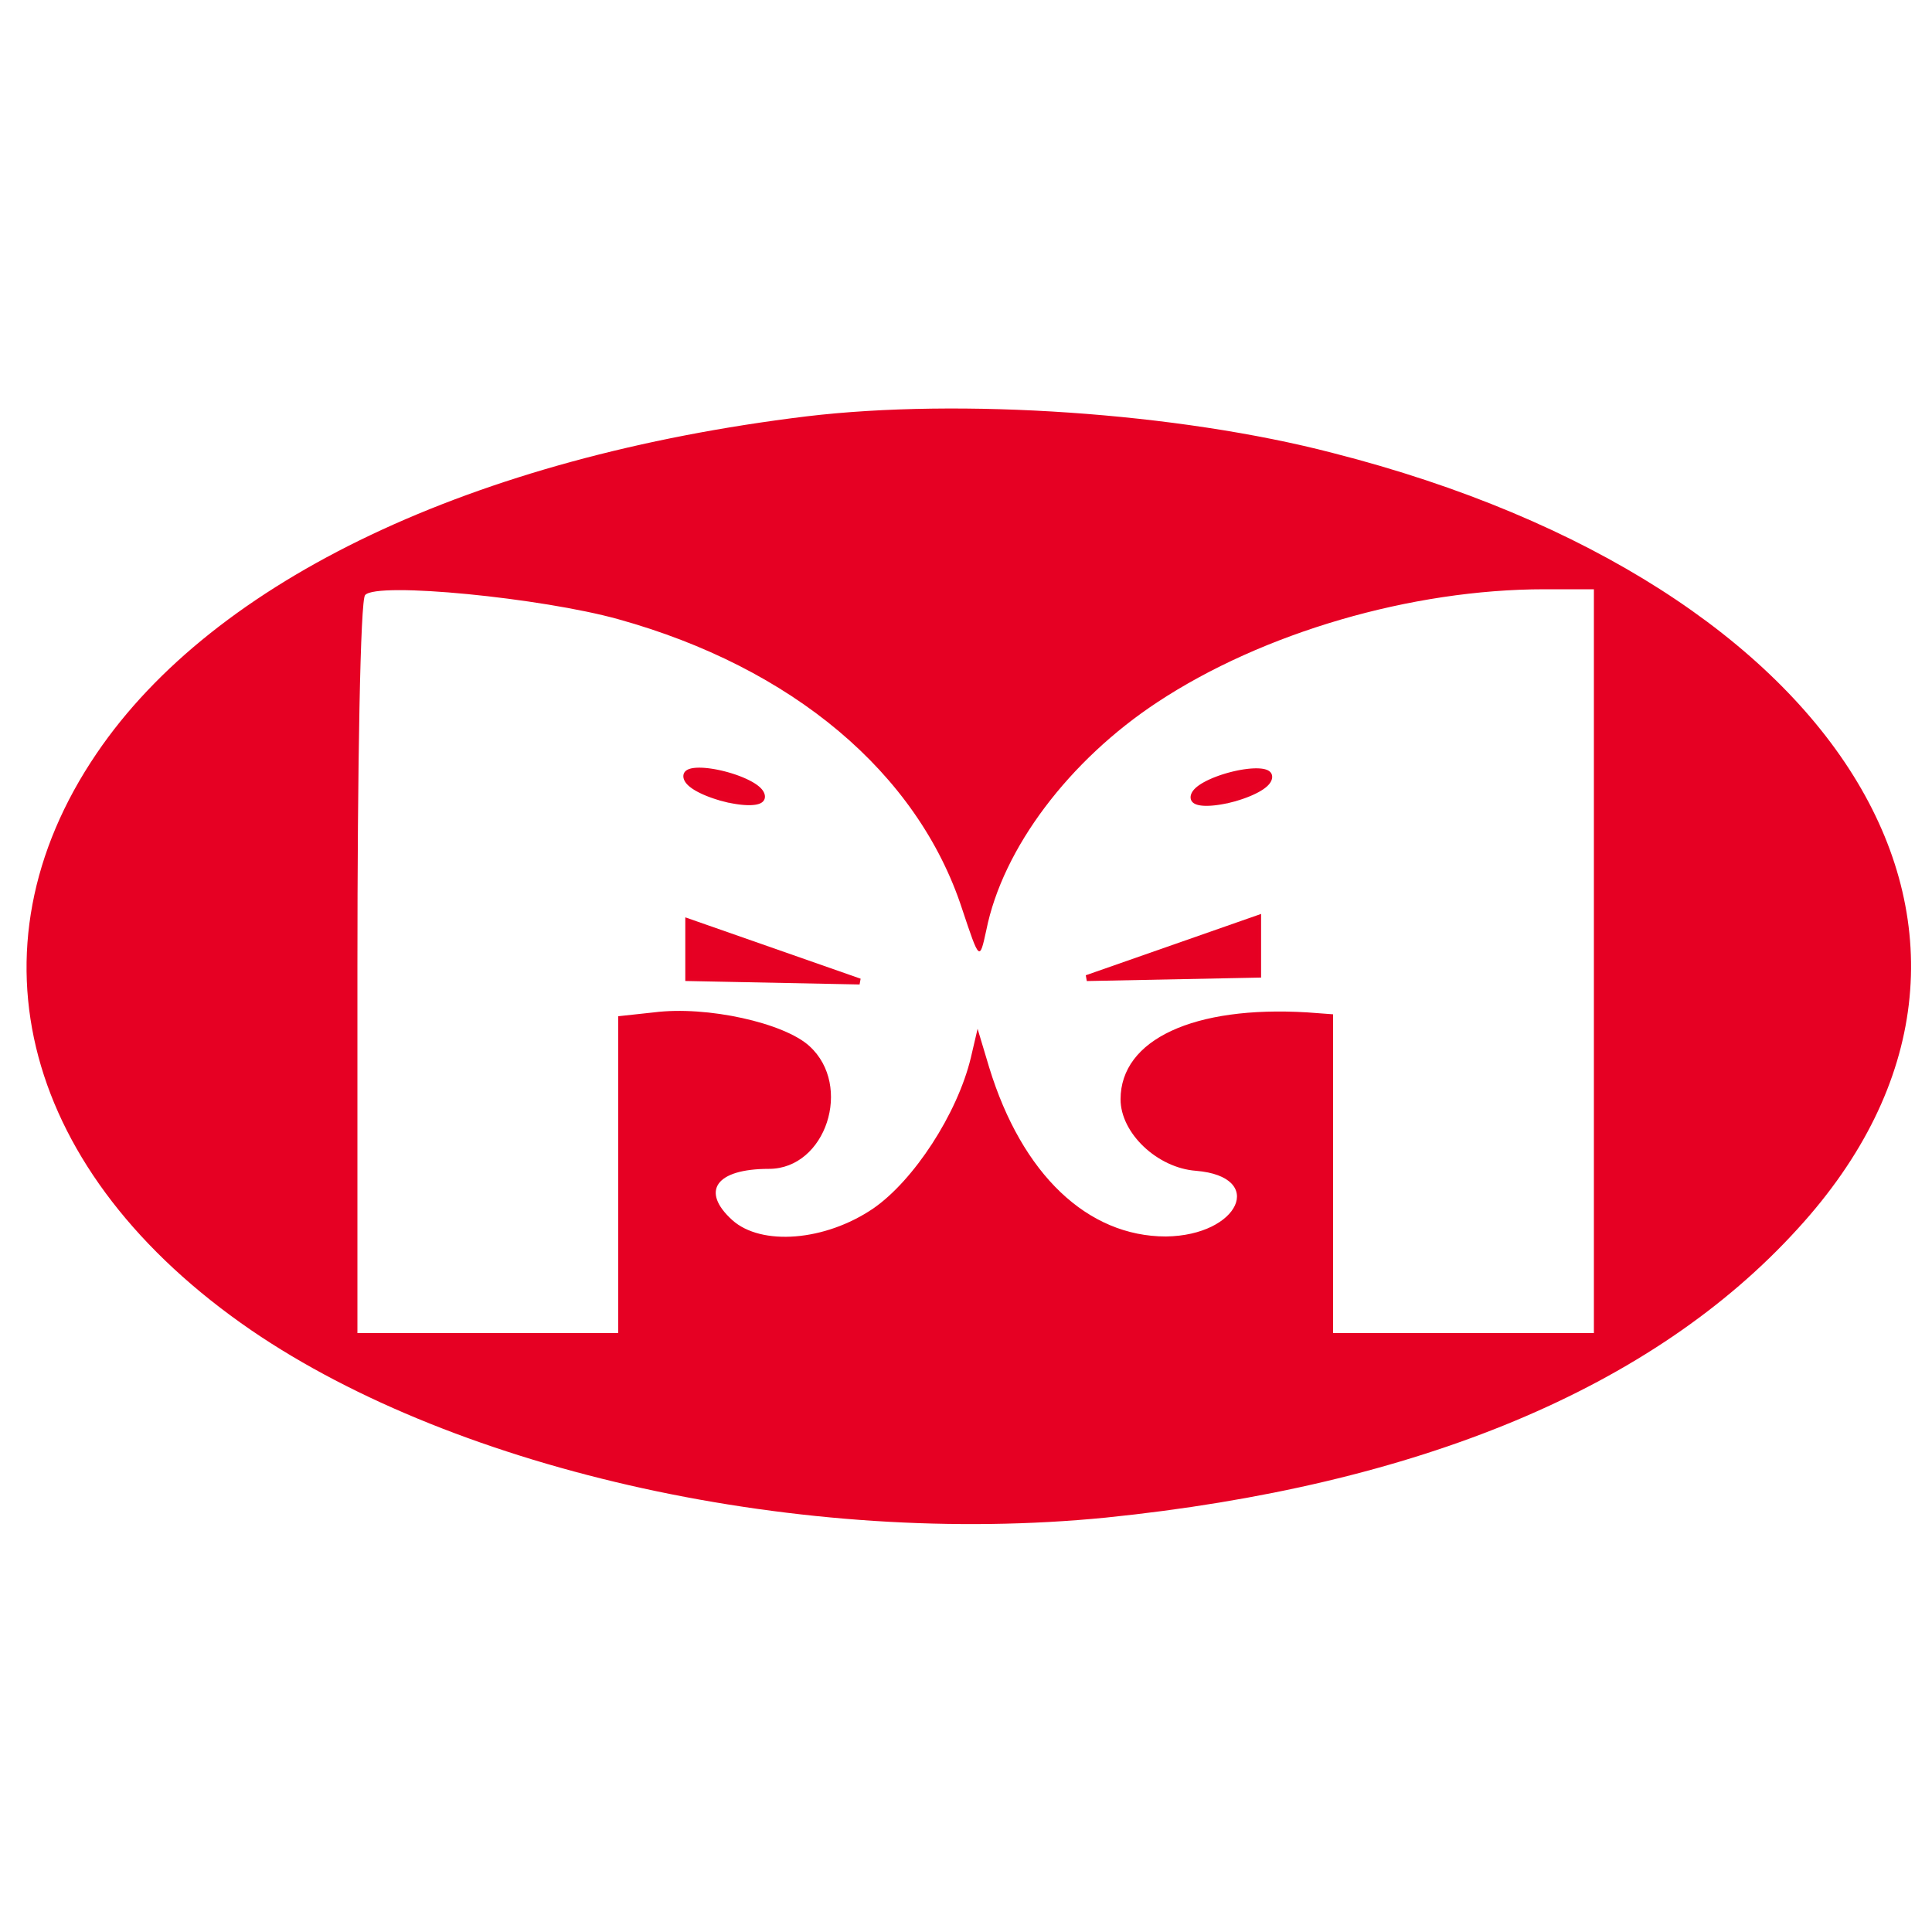 <?xml version="1.0" encoding="UTF-8" standalone="no"?>
<svg
   version="1.0"
   width="200pt"
   height="200pt"
   viewBox="0 0 200 200"
   preserveAspectRatio="xMidYMid meet"
   id="svg1169"
   sodipodi:docname="muthoot-og-logo (1).svg"
   inkscape:version="1.1 (c68e22c387, 2021-05-23)"
   xmlns:inkscape="http://www.inkscape.org/namespaces/inkscape"
   xmlns:sodipodi="http://sodipodi.sourceforge.net/DTD/sodipodi-0.dtd"
   xmlns="http://www.w3.org/2000/svg"
   xmlns:svg="http://www.w3.org/2000/svg">
  <defs
     id="defs1173" />
  <sodipodi:namedview
     id="namedview1171"
     pagecolor="#e60023"
     bordercolor="#666666"
     borderopacity="1.0"
     inkscape:pageshadow="2"
     inkscape:pageopacity="0.0"
     inkscape:pagecheckerboard="0"
     inkscape:document-units="pt"
     showgrid="true"
     inkscape:zoom="2.1531401"
     inkscape:cx="150.24568"
     inkscape:cy="155.35449"
     inkscape:window-width="1920"
     inkscape:window-height="1001"
     inkscape:window-x="-9"
     inkscape:window-y="-9"
     inkscape:window-maximized="1"
     inkscape:current-layer="svg1169">
    <inkscape:grid
       type="xygrid"
       id="grid4419" />
  </sodipodi:namedview>
  <g
     transform="translate(0,200) scale(0.1,-0.1)"
     fill="#000000"
     stroke="none"
     id="g1167"
     style="fill:#e60023">
    <path
       d="M835 1569 c-345 -42 -613 -169 -735 -349 -138 -203 -76 -435 160 -597 215 -147 572 -225 885 -194 323 33 566 134 716 299 273 298 52 667 -481 803 -161 42 -386 57 -545 38z m-195 -210 c180 -50 310 -159 356 -300 18 -54 18 -54 25 -22 17 85 86 176 177 236 109 72 263 117 401 117 l51 0 0 -385 0 -385 -135 0 -135 0 0 165 0 165 -27 2 c-117 7 -193 -28 -193 -90 0 -35 38 -71 78 -74 73 -6 45 -67 -31 -68 -81 0 -149 64 -183 175 l-12 40 -7 -30 c-14 -58 -59 -127 -101 -156 -50 -34 -116 -39 -146 -12 -33 30 -17 53 38 53 59 0 87 86 42 127 -26 24 -106 42 -161 35 l-37 -4 0 -164 0 -164 -135 0 -135 0 0 378 c0 208 3 382 8 386 12 14 183 -3 262 -25z"
       id="path1165"
       style="fill:#e60023" />
  </g>
  <path
     style="fill:#e60023;stroke:#e60023;stroke-width:0.616px;stroke-linecap:butt;stroke-linejoin:miter;stroke-opacity:0.996"
     d="M 71.25,95.397 V 101.25 l 17.74,0.355 z"
     id="path2544" />
  <path
     style="fill:#e60023;stroke:#e60023;stroke-width:0.616px;stroke-linecap:butt;stroke-linejoin:miter;stroke-opacity:0.996"
     d="m 130.24,95.043 v 5.853 L 112.5,101.25 Z"
     id="path4417" />
  <path
     style="fill:#e60023;stroke:#e60023;stroke-opacity:0.996"
     id="path4735"
     sodipodi:type="arc"
     sodipodi:cx="78.132149"
     sodipodi:cy="62.2677"
     sodipodi:rx="3.8575301"
     sodipodi:ry="1.0688766"
     sodipodi:start="1.5701696"
     sodipodi:end="1.5690632"
     sodipodi:arc-type="slice"
     d="m 78.135,63.337 a 3.858,1.069 0 0 1 -3.86,-1.068 3.858,1.069 0 0 1 3.853,-1.07 3.858,1.069 0 0 1 3.862,1.067 3.858,1.069 0 0 1 -3.851,1.07 l -0.007,-1.069 z"
     transform="matrix(0.969,0.245,-0.012,1,0,0)" />
  <path
     style="fill:#e60023;stroke:#e60023;stroke-opacity:0.996"
     id="path4916"
     sodipodi:type="arc"
     sodipodi:cx="-130.14604"
     sodipodi:cy="113.36463"
     sodipodi:rx="3.8575301"
     sodipodi:ry="1.0688766"
     sodipodi:start="1.5701696"
     sodipodi:end="1.5690632"
     sodipodi:arc-type="slice"
     d="m -130.144,114.434 a 3.858,1.069 0 0 1 -3.86,-1.068 3.858,1.069 0 0 1 3.853,-1.07 3.858,1.069 0 0 1 3.862,1.067 3.858,1.069 0 0 1 -3.851,1.07 l -0.007,-1.069 z"
     transform="matrix(-0.969,0.245,0.012,1,0,0)" />
</svg>
